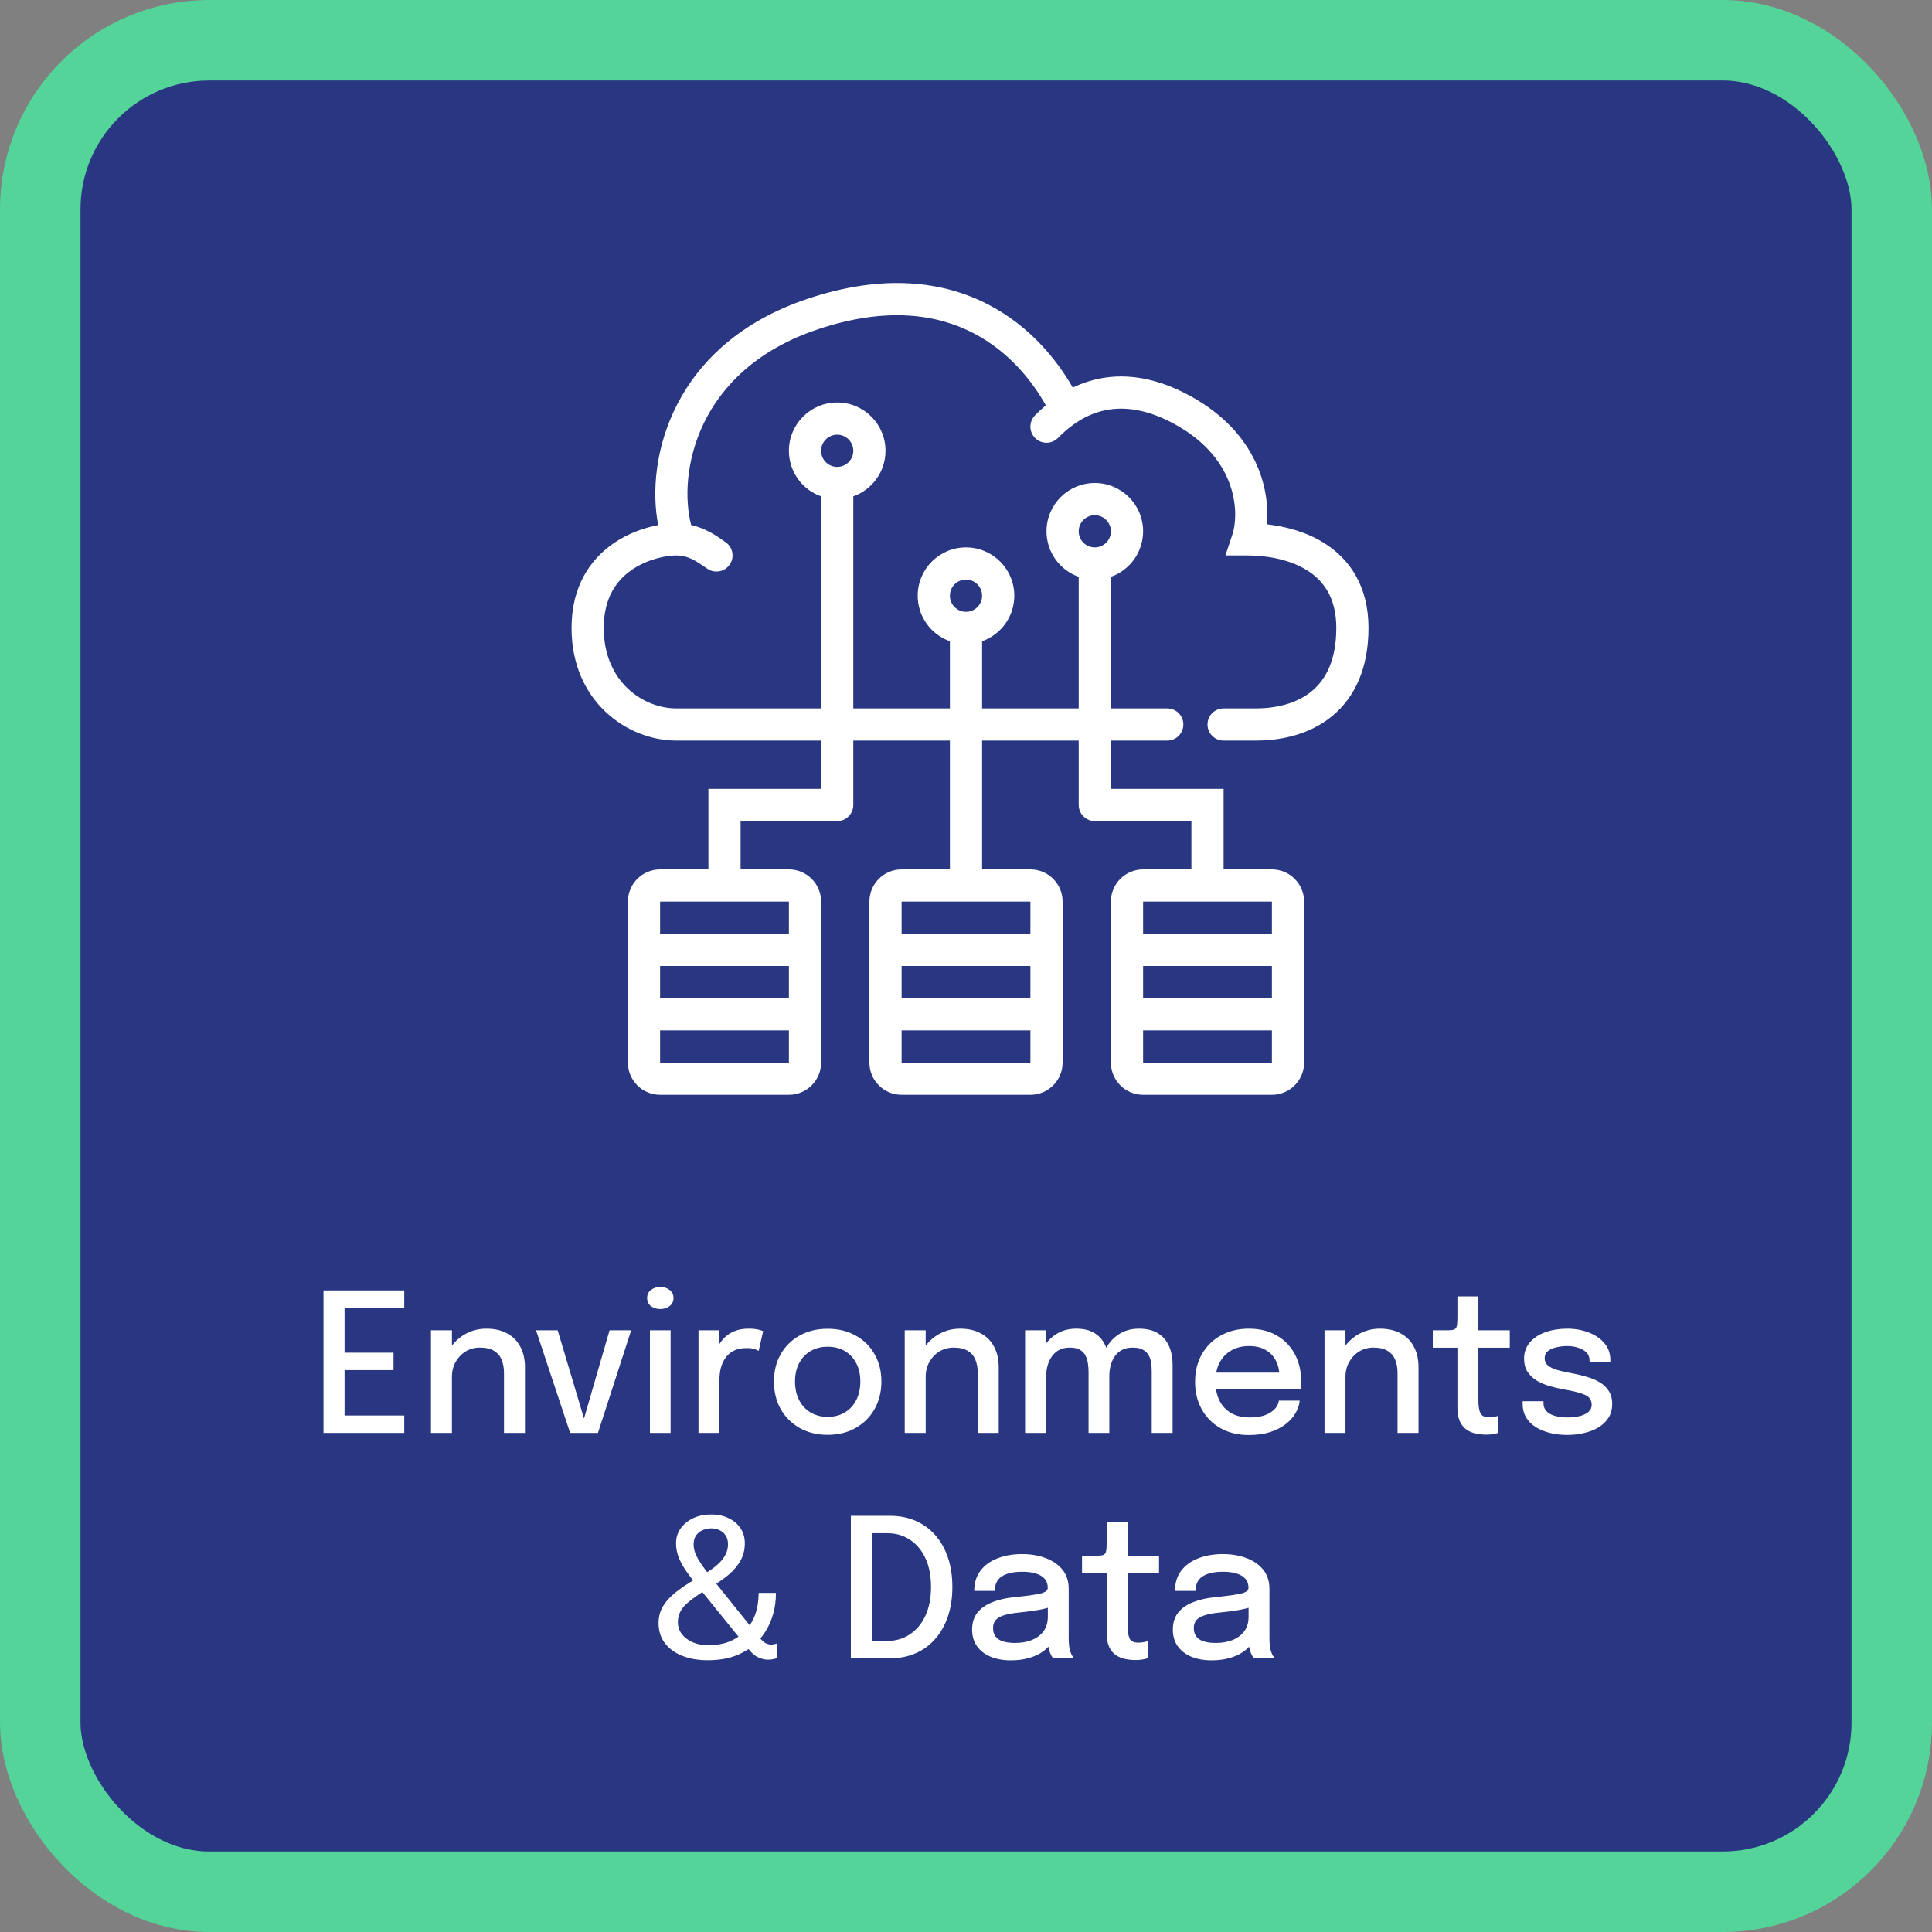 <?xml version="1.0" encoding="utf-8"?>
<svg width="120" height="120" viewBox="0 0 120 120" fill="none" xmlns="http://www.w3.org/2000/svg">
  <rect x="0" y="0" width="120" height="120" fill="#808080" stroke="none"/>
  <rect x="2.5" y="2.5" width="115" height="115" rx="10.5" stroke-width="5" style="stroke: rgb(84, 212, 153); fill: rgb(41, 54, 130);"/>
  <path d="M20.813 81.23L21.401 80.546V84.434L21.089 84.02H24.443V85.1H21.089L21.401 84.686V88.604L20.813 87.92H25.109V89H20.093V80.15H25.109V81.23H20.813ZM31.304 89V86.06C31.304 85.888 31.304 85.742 31.304 85.622C31.304 85.502 31.304 85.39 31.304 85.286C31.304 84.974 31.256 84.7 31.16 84.464C31.064 84.224 30.906 84.038 30.686 83.906C30.466 83.77 30.172 83.702 29.804 83.702C29.48 83.702 29.186 83.782 28.922 83.942C28.662 84.102 28.454 84.32 28.298 84.596C28.146 84.868 28.07 85.178 28.07 85.526L27.512 85.25C27.512 84.734 27.634 84.272 27.878 83.864C28.122 83.452 28.448 83.126 28.856 82.886C29.268 82.646 29.718 82.526 30.206 82.526C30.71 82.526 31.14 82.624 31.496 82.82C31.856 83.012 32.13 83.288 32.318 83.648C32.51 84.004 32.606 84.43 32.606 84.926C32.606 85.11 32.606 85.314 32.606 85.538C32.606 85.762 32.606 85.978 32.606 86.186V89H31.304ZM26.768 89V82.628H28.07V89H26.768ZM39.204 82.628L37.14 89H35.412L33.294 82.628H34.638L36.378 88.454H36.174L37.86 82.628H39.204ZM40.368 89V82.628H41.652V89H40.368ZM41.016 81.308C40.792 81.308 40.598 81.248 40.434 81.128C40.274 81.004 40.194 80.834 40.194 80.618C40.194 80.406 40.274 80.24 40.434 80.12C40.598 79.996 40.792 79.934 41.016 79.934C41.236 79.934 41.426 79.996 41.586 80.12C41.75 80.24 41.832 80.406 41.832 80.618C41.832 80.834 41.75 81.004 41.586 81.128C41.426 81.248 41.236 81.308 41.016 81.308ZM43.385 89V82.628H44.687V84.662L44.339 84.506C44.367 84.246 44.433 83.998 44.537 83.762C44.641 83.526 44.779 83.316 44.951 83.132C45.127 82.944 45.343 82.796 45.599 82.688C45.855 82.58 46.151 82.526 46.487 82.526C46.743 82.526 46.949 82.546 47.105 82.586C47.265 82.626 47.363 82.658 47.399 82.682L47.123 83.906C47.083 83.878 47.001 83.842 46.877 83.798C46.757 83.754 46.589 83.732 46.373 83.732C46.045 83.732 45.773 83.79 45.557 83.906C45.341 84.022 45.169 84.176 45.041 84.368C44.913 84.56 44.821 84.77 44.765 84.998C44.713 85.222 44.687 85.448 44.687 85.676V89H43.385ZM51.408 89.12C50.752 89.12 50.172 88.978 49.669 88.694C49.169 88.41 48.776 88.02 48.492 87.524C48.212 87.024 48.072 86.452 48.072 85.808C48.072 85.168 48.212 84.602 48.492 84.11C48.776 83.614 49.169 83.228 49.669 82.952C50.172 82.672 50.752 82.532 51.408 82.532C52.065 82.532 52.642 82.672 53.142 82.952C53.647 83.228 54.038 83.614 54.319 84.11C54.602 84.602 54.745 85.168 54.745 85.808C54.745 86.452 54.602 87.024 54.319 87.524C54.038 88.02 53.647 88.41 53.142 88.694C52.642 88.978 52.065 89.12 51.408 89.12ZM51.408 88.004C51.809 88.004 52.16 87.914 52.465 87.734C52.769 87.554 53.007 87.3 53.178 86.972C53.35 86.64 53.437 86.252 53.437 85.808C53.437 85.368 53.35 84.986 53.178 84.662C53.007 84.338 52.769 84.088 52.465 83.912C52.16 83.736 51.809 83.648 51.408 83.648C51.013 83.648 50.66 83.736 50.352 83.912C50.048 84.088 49.81 84.338 49.639 84.662C49.467 84.986 49.38 85.368 49.38 85.808C49.38 86.252 49.467 86.64 49.639 86.972C49.81 87.3 50.048 87.554 50.352 87.734C50.66 87.914 51.013 88.004 51.408 88.004ZM60.73 89V86.06C60.73 85.888 60.73 85.742 60.73 85.622C60.73 85.502 60.73 85.39 60.73 85.286C60.73 84.974 60.682 84.7 60.586 84.464C60.49 84.224 60.332 84.038 60.112 83.906C59.892 83.77 59.598 83.702 59.23 83.702C58.906 83.702 58.612 83.782 58.348 83.942C58.088 84.102 57.88 84.32 57.724 84.596C57.572 84.868 57.496 85.178 57.496 85.526L56.938 85.25C56.938 84.734 57.06 84.272 57.304 83.864C57.548 83.452 57.874 83.126 58.282 82.886C58.694 82.646 59.144 82.526 59.632 82.526C60.136 82.526 60.566 82.624 60.922 82.82C61.282 83.012 61.556 83.288 61.744 83.648C61.936 84.004 62.032 84.43 62.032 84.926C62.032 85.11 62.032 85.314 62.032 85.538C62.032 85.762 62.032 85.978 62.032 86.186V89H60.73ZM56.194 89V82.628H57.496V89H56.194ZM67.612 89V86.3C67.612 86.056 67.612 85.846 67.612 85.67C67.612 85.49 67.612 85.338 67.612 85.214C67.612 85.058 67.6 84.892 67.576 84.716C67.556 84.54 67.508 84.376 67.432 84.224C67.36 84.068 67.246 83.942 67.09 83.846C66.934 83.75 66.72 83.702 66.448 83.702C66.176 83.702 65.946 83.756 65.758 83.864C65.57 83.972 65.418 84.116 65.302 84.296C65.186 84.472 65.102 84.67 65.05 84.89C64.998 85.106 64.972 85.324 64.972 85.544L64.42 85.244C64.42 84.744 64.518 84.29 64.714 83.882C64.914 83.47 65.194 83.142 65.554 82.898C65.918 82.65 66.346 82.526 66.838 82.526C67.338 82.526 67.738 82.63 68.038 82.838C68.342 83.042 68.562 83.322 68.698 83.678C68.834 84.03 68.902 84.43 68.902 84.878C68.902 85.042 68.902 85.256 68.902 85.52C68.902 85.784 68.902 86.09 68.902 86.438V89H67.612ZM63.67 89V82.628H64.972V89H63.67ZM71.536 89V86.306C71.536 86.042 71.536 85.822 71.536 85.646C71.536 85.466 71.536 85.316 71.536 85.196C71.536 85.032 71.526 84.864 71.506 84.692C71.486 84.516 71.438 84.354 71.362 84.206C71.286 84.058 71.168 83.938 71.008 83.846C70.852 83.75 70.634 83.702 70.354 83.702C70.078 83.702 69.846 83.756 69.658 83.864C69.474 83.968 69.326 84.108 69.214 84.284C69.102 84.456 69.022 84.646 68.974 84.854C68.926 85.062 68.902 85.268 68.902 85.472L68.35 85.184C68.35 84.704 68.446 84.262 68.638 83.858C68.834 83.454 69.11 83.132 69.466 82.892C69.826 82.648 70.252 82.526 70.744 82.526C71.224 82.526 71.618 82.622 71.926 82.814C72.234 83.006 72.462 83.272 72.61 83.612C72.758 83.952 72.832 84.346 72.832 84.794C72.832 84.966 72.832 85.182 72.832 85.442C72.832 85.702 72.832 86.004 72.832 86.348V89H71.536ZM74.949 86.27V85.256H79.641L79.461 85.556C79.461 85.532 79.461 85.508 79.461 85.484C79.461 85.456 79.461 85.432 79.461 85.412C79.461 85.088 79.391 84.79 79.251 84.518C79.111 84.242 78.901 84.022 78.621 83.858C78.345 83.69 77.999 83.606 77.583 83.606C77.167 83.606 76.801 83.696 76.485 83.876C76.173 84.052 75.929 84.304 75.753 84.632C75.581 84.956 75.495 85.346 75.495 85.802C75.495 86.266 75.579 86.666 75.747 87.002C75.915 87.334 76.157 87.59 76.473 87.77C76.789 87.95 77.167 88.04 77.607 88.04C77.915 88.04 78.181 88.01 78.405 87.95C78.633 87.886 78.819 87.802 78.963 87.698C79.111 87.594 79.223 87.482 79.299 87.362C79.375 87.238 79.419 87.116 79.431 86.996H80.727C80.703 87.256 80.617 87.514 80.469 87.77C80.325 88.022 80.119 88.252 79.851 88.46C79.587 88.664 79.263 88.828 78.879 88.952C78.499 89.072 78.061 89.132 77.565 89.132C76.901 89.132 76.319 88.992 75.819 88.712C75.319 88.432 74.929 88.044 74.649 87.548C74.369 87.048 74.229 86.476 74.229 85.832C74.229 85.176 74.371 84.6 74.655 84.104C74.939 83.608 75.333 83.222 75.837 82.946C76.341 82.666 76.919 82.526 77.571 82.526C78.235 82.526 78.809 82.666 79.293 82.946C79.781 83.226 80.157 83.612 80.421 84.104C80.685 84.596 80.817 85.162 80.817 85.802C80.817 85.878 80.815 85.966 80.811 86.066C80.807 86.166 80.801 86.234 80.793 86.27H74.949ZM86.804 89V86.06C86.804 85.888 86.804 85.742 86.804 85.622C86.804 85.502 86.804 85.39 86.804 85.286C86.804 84.974 86.756 84.7 86.66 84.464C86.564 84.224 86.406 84.038 86.186 83.906C85.966 83.77 85.672 83.702 85.304 83.702C84.98 83.702 84.686 83.782 84.422 83.942C84.162 84.102 83.954 84.32 83.798 84.596C83.646 84.868 83.57 85.178 83.57 85.526L83.012 85.25C83.012 84.734 83.134 84.272 83.378 83.864C83.622 83.452 83.948 83.126 84.356 82.886C84.768 82.646 85.218 82.526 85.706 82.526C86.21 82.526 86.64 82.624 86.996 82.82C87.356 83.012 87.63 83.288 87.818 83.648C88.01 84.004 88.106 84.43 88.106 84.926C88.106 85.11 88.106 85.314 88.106 85.538C88.106 85.762 88.106 85.978 88.106 86.186V89H86.804ZM82.268 89V82.628H83.57V89H82.268ZM92.305 89.108C92.093 89.108 91.88 89.086 91.668 89.042C91.46 88.998 91.269 88.918 91.093 88.802C90.921 88.682 90.782 88.512 90.678 88.292C90.575 88.072 90.522 87.784 90.522 87.428C90.522 87.344 90.522 87.256 90.522 87.164C90.522 87.072 90.522 86.978 90.522 86.882V83.708H88.993V82.628H89.796C89.969 82.628 90.103 82.622 90.198 82.61C90.299 82.594 90.371 82.56 90.415 82.508C90.463 82.452 90.493 82.364 90.504 82.244C90.516 82.124 90.522 81.96 90.522 81.752V80.522H91.825V82.628H93.775V83.708H91.825V86.534C91.825 86.614 91.825 86.694 91.825 86.774C91.825 86.854 91.825 86.928 91.825 86.996C91.825 87.316 91.862 87.568 91.939 87.752C92.019 87.936 92.198 88.028 92.478 88.028C92.599 88.028 92.713 88.018 92.82 87.998C92.928 87.978 93.01 87.956 93.067 87.932V88.994C92.995 89.022 92.892 89.048 92.76 89.072C92.629 89.096 92.477 89.108 92.305 89.108ZM97.338 89.126C96.959 89.126 96.6 89.084 96.264 89C95.928 88.916 95.632 88.794 95.376 88.634C95.124 88.47 94.927 88.268 94.782 88.028C94.642 87.788 94.573 87.51 94.573 87.194C94.573 87.166 94.573 87.138 94.573 87.11C94.573 87.078 94.573 87.052 94.573 87.032H95.868C95.868 87.052 95.868 87.07 95.868 87.086C95.868 87.102 95.868 87.124 95.868 87.152C95.868 87.444 96.002 87.666 96.27 87.818C96.543 87.966 96.91 88.04 97.374 88.04C97.647 88.04 97.894 88.012 98.118 87.956C98.347 87.9 98.526 87.814 98.659 87.698C98.794 87.582 98.862 87.434 98.862 87.254C98.862 86.962 98.719 86.754 98.43 86.63C98.147 86.506 97.715 86.396 97.135 86.3C96.819 86.244 96.513 86.172 96.216 86.084C95.924 85.996 95.66 85.88 95.424 85.736C95.192 85.588 95.007 85.406 94.867 85.19C94.731 84.97 94.662 84.706 94.662 84.398C94.662 83.998 94.782 83.658 95.022 83.378C95.263 83.098 95.587 82.886 95.995 82.742C96.403 82.598 96.853 82.526 97.344 82.526C97.82 82.526 98.26 82.604 98.665 82.76C99.073 82.912 99.4 83.134 99.648 83.426C99.897 83.714 100.021 84.068 100.021 84.488C100.021 84.504 100.021 84.522 100.021 84.542C100.021 84.562 100.021 84.58 100.021 84.596H98.731C98.731 84.58 98.731 84.566 98.731 84.554C98.731 84.542 98.731 84.528 98.731 84.512C98.731 84.304 98.665 84.134 98.532 84.002C98.4 83.87 98.228 83.772 98.016 83.708C97.808 83.64 97.587 83.606 97.35 83.606C97.135 83.606 96.916 83.63 96.697 83.678C96.481 83.722 96.3 83.8 96.156 83.912C96.013 84.02 95.941 84.168 95.941 84.356C95.941 84.548 96.01 84.702 96.15 84.818C96.29 84.93 96.489 85.024 96.745 85.1C97.001 85.172 97.299 85.238 97.638 85.298C97.951 85.354 98.254 85.426 98.55 85.514C98.847 85.598 99.112 85.71 99.349 85.85C99.588 85.99 99.778 86.17 99.918 86.39C100.063 86.61 100.135 86.88 100.135 87.2C100.135 87.532 100.059 87.818 99.906 88.058C99.754 88.298 99.546 88.498 99.282 88.658C99.022 88.814 98.725 88.93 98.388 89.006C98.056 89.086 97.707 89.126 97.338 89.126ZM43.946 103.12C43.366 103.12 42.846 103.03 42.386 102.85C41.93 102.67 41.568 102.408 41.3 102.064C41.036 101.716 40.904 101.298 40.904 100.81C40.904 100.386 41.014 100.01 41.234 99.682C41.454 99.35 41.768 99.036 42.176 98.74C42.588 98.44 43.078 98.132 43.646 97.816C44.182 97.516 44.578 97.212 44.834 96.904C45.09 96.596 45.218 96.268 45.218 95.92C45.218 95.696 45.168 95.512 45.068 95.368C44.972 95.22 44.844 95.11 44.684 95.038C44.528 94.966 44.358 94.93 44.174 94.93C43.998 94.93 43.824 94.966 43.652 95.038C43.484 95.106 43.346 95.214 43.238 95.362C43.134 95.506 43.082 95.69 43.082 95.914C43.082 96.206 43.17 96.504 43.346 96.808C43.526 97.112 43.768 97.458 44.072 97.846L47.18 101.716C47.328 101.9 47.46 102.018 47.576 102.07C47.692 102.122 47.79 102.148 47.87 102.148C47.946 102.148 48.02 102.14 48.092 102.124C48.168 102.108 48.22 102.092 48.248 102.076V102.994C48.232 103.002 48.174 103.018 48.074 103.042C47.974 103.07 47.846 103.084 47.69 103.084C47.51 103.084 47.318 103.04 47.114 102.952C46.914 102.86 46.726 102.708 46.55 102.496L43.25 98.422C43.05 98.17 42.852 97.908 42.656 97.636C42.464 97.364 42.304 97.08 42.176 96.784C42.052 96.488 41.99 96.178 41.99 95.854C41.99 95.506 42.086 95.198 42.278 94.93C42.474 94.658 42.736 94.446 43.064 94.294C43.392 94.142 43.758 94.066 44.162 94.066C44.574 94.066 44.936 94.142 45.248 94.294C45.564 94.442 45.812 94.65 45.992 94.918C46.172 95.186 46.262 95.498 46.262 95.854C46.262 96.238 46.178 96.588 46.01 96.904C45.842 97.216 45.602 97.508 45.29 97.78C44.982 98.048 44.61 98.306 44.174 98.554C43.514 98.934 43.004 99.286 42.644 99.61C42.284 99.934 42.104 100.314 42.104 100.75C42.104 101.03 42.186 101.278 42.35 101.494C42.518 101.71 42.742 101.88 43.022 102.004C43.302 102.124 43.612 102.184 43.952 102.184C44.512 102.184 44.976 102.104 45.344 101.944C45.716 101.784 46.028 101.572 46.28 101.308C46.56 101.008 46.77 100.662 46.91 100.27C47.05 99.874 47.12 99.43 47.12 98.938H48.194C48.194 99.398 48.142 99.816 48.038 100.192C47.934 100.568 47.794 100.908 47.618 101.212C47.442 101.512 47.238 101.778 47.006 102.01C46.686 102.334 46.272 102.6 45.764 102.808C45.26 103.016 44.654 103.12 43.946 103.12ZM52.847 103V94.15H55.277C55.865 94.15 56.397 94.254 56.873 94.462C57.349 94.67 57.755 94.966 58.091 95.35C58.431 95.734 58.693 96.198 58.877 96.742C59.061 97.286 59.153 97.894 59.153 98.566C59.153 99.242 59.061 99.852 58.877 100.396C58.693 100.94 58.431 101.406 58.091 101.794C57.755 102.182 57.349 102.48 56.873 102.688C56.397 102.896 55.865 103 55.277 103H52.847ZM54.155 102.604L53.567 101.92H55.121C55.641 101.92 56.105 101.784 56.513 101.512C56.925 101.24 57.247 100.854 57.479 100.354C57.711 99.85 57.827 99.254 57.827 98.566C57.827 97.874 57.711 97.28 57.479 96.784C57.247 96.284 56.925 95.9 56.513 95.632C56.105 95.364 55.641 95.23 55.121 95.23H53.567L54.155 94.546V102.604ZM62.785 103.126C62.305 103.126 61.883 103.05 61.519 102.898C61.159 102.746 60.879 102.528 60.679 102.244C60.479 101.96 60.379 101.618 60.379 101.218C60.379 100.79 60.491 100.436 60.715 100.156C60.943 99.876 61.255 99.66 61.651 99.508C62.051 99.352 62.505 99.25 63.013 99.202C63.769 99.126 64.301 99.052 64.609 98.98C64.921 98.908 65.077 98.79 65.077 98.626C65.077 98.622 65.077 98.618 65.077 98.614C65.077 98.29 64.939 98.044 64.663 97.876C64.387 97.708 63.993 97.624 63.481 97.624C62.941 97.624 62.523 97.72 62.227 97.912C61.935 98.1 61.789 98.4 61.789 98.812H60.511C60.511 98.324 60.637 97.91 60.889 97.57C61.145 97.23 61.497 96.972 61.945 96.796C62.393 96.616 62.907 96.526 63.487 96.526C64.019 96.526 64.503 96.608 64.939 96.772C65.379 96.932 65.729 97.172 65.989 97.492C66.249 97.812 66.379 98.21 66.379 98.686C66.379 98.77 66.379 98.854 66.379 98.938C66.379 99.018 66.379 99.1 66.379 99.184V101.728C66.379 101.876 66.385 102.02 66.397 102.16C66.409 102.296 66.431 102.418 66.463 102.526C66.499 102.65 66.541 102.752 66.589 102.832C66.641 102.912 66.683 102.968 66.715 103H65.419C65.395 102.976 65.359 102.926 65.311 102.85C65.267 102.77 65.227 102.678 65.191 102.574C65.155 102.474 65.127 102.36 65.107 102.232C65.091 102.1 65.083 101.958 65.083 101.806L65.323 101.974C65.203 102.206 65.021 102.408 64.777 102.58C64.537 102.752 64.247 102.886 63.907 102.982C63.571 103.078 63.197 103.126 62.785 103.126ZM63.055 102.046C63.427 102.046 63.765 101.988 64.069 101.872C64.377 101.752 64.623 101.572 64.807 101.332C64.991 101.088 65.083 100.782 65.083 100.414V99.358L65.389 99.76C65.133 99.86 64.819 99.942 64.447 100.006C64.079 100.066 63.699 100.116 63.307 100.156C62.767 100.204 62.361 100.298 62.089 100.438C61.817 100.574 61.681 100.802 61.681 101.122C61.681 101.43 61.793 101.662 62.017 101.818C62.245 101.97 62.591 102.046 63.055 102.046ZM70.519 103.108C70.307 103.108 70.095 103.086 69.883 103.042C69.675 102.998 69.483 102.918 69.307 102.802C69.135 102.682 68.997 102.512 68.893 102.292C68.789 102.072 68.737 101.784 68.737 101.428C68.737 101.344 68.737 101.256 68.737 101.164C68.737 101.072 68.737 100.978 68.737 100.882V97.708H67.207V96.628H68.011C68.183 96.628 68.317 96.622 68.413 96.61C68.513 96.594 68.585 96.56 68.629 96.508C68.677 96.452 68.707 96.364 68.719 96.244C68.731 96.124 68.737 95.96 68.737 95.752V94.522H70.039V96.628H71.989V97.708H70.039V100.534C70.039 100.614 70.039 100.694 70.039 100.774C70.039 100.854 70.039 100.928 70.039 100.996C70.039 101.316 70.077 101.568 70.153 101.752C70.233 101.936 70.413 102.028 70.693 102.028C70.813 102.028 70.927 102.018 71.035 101.998C71.143 101.978 71.225 101.956 71.281 101.932V102.994C71.209 103.022 71.107 103.048 70.975 103.072C70.843 103.096 70.691 103.108 70.519 103.108ZM75.253 103.126C74.773 103.126 74.351 103.05 73.987 102.898C73.627 102.746 73.347 102.528 73.147 102.244C72.947 101.96 72.847 101.618 72.847 101.218C72.847 100.79 72.959 100.436 73.183 100.156C73.411 99.876 73.723 99.66 74.119 99.508C74.519 99.352 74.973 99.25 75.481 99.202C76.237 99.126 76.769 99.052 77.077 98.98C77.389 98.908 77.545 98.79 77.545 98.626C77.545 98.622 77.545 98.618 77.545 98.614C77.545 98.29 77.407 98.044 77.131 97.876C76.855 97.708 76.461 97.624 75.949 97.624C75.409 97.624 74.991 97.72 74.695 97.912C74.403 98.1 74.257 98.4 74.257 98.812H72.979C72.979 98.324 73.105 97.91 73.357 97.57C73.613 97.23 73.965 96.972 74.413 96.796C74.861 96.616 75.375 96.526 75.955 96.526C76.487 96.526 76.971 96.608 77.407 96.772C77.847 96.932 78.197 97.172 78.457 97.492C78.717 97.812 78.847 98.21 78.847 98.686C78.847 98.77 78.847 98.854 78.847 98.938C78.847 99.018 78.847 99.1 78.847 99.184V101.728C78.847 101.876 78.853 102.02 78.865 102.16C78.877 102.296 78.899 102.418 78.931 102.526C78.967 102.65 79.009 102.752 79.057 102.832C79.109 102.912 79.151 102.968 79.183 103H77.887C77.863 102.976 77.827 102.926 77.779 102.85C77.735 102.77 77.695 102.678 77.659 102.574C77.623 102.474 77.595 102.36 77.575 102.232C77.559 102.1 77.551 101.958 77.551 101.806L77.791 101.974C77.671 102.206 77.489 102.408 77.245 102.58C77.005 102.752 76.715 102.886 76.375 102.982C76.039 103.078 75.665 103.126 75.253 103.126ZM75.523 102.046C75.895 102.046 76.233 101.988 76.537 101.872C76.845 101.752 77.091 101.572 77.275 101.332C77.459 101.088 77.551 100.782 77.551 100.414V99.358L77.857 99.76C77.601 99.86 77.287 99.942 76.915 100.006C76.547 100.066 76.167 100.116 75.775 100.156C75.235 100.204 74.829 100.298 74.557 100.438C74.285 100.574 74.149 100.802 74.149 101.122C74.149 101.43 74.261 101.662 74.485 101.818C74.713 101.97 75.059 102.046 75.523 102.046Z" style="fill: rgb(255, 255, 255);"/>
  <path fill-rule="evenodd" clip-rule="evenodd" d="M50.816 20.449C55.088 19.025 58.221 19.526 60.476 20.7C62.629 21.821 64.083 23.61 64.958 25.176C64.681 25.411 64.459 25.627 64.293 25.793C63.902 26.183 63.902 26.817 64.293 27.207C64.683 27.598 65.317 27.598 65.707 27.207C66.178 26.736 66.997 25.98 68.178 25.606C69.315 25.246 70.906 25.203 73.014 26.374C77.021 28.6 76.927 32.057 76.551 33.184L76.113 34.5H77.5C78.649 34.5 80.066 34.732 81.162 35.409C82.191 36.046 83 37.105 83 39C83 41.015 82.341 42.21 81.485 42.922C80.597 43.662 79.353 44 78 44H76C75.448 44 75 44.448 75 45C75 45.552 75.448 46 76 46H78C79.647 46 81.403 45.593 82.765 44.46C84.159 43.3 85 41.495 85 39C85 36.385 83.809 34.694 82.213 33.708C81.099 33.019 79.824 32.693 78.692 32.566C78.879 30.36 78.077 26.899 73.986 24.626C71.428 23.205 69.269 23.162 67.573 23.7C67.237 23.806 66.924 23.934 66.633 24.075C65.617 22.299 63.932 20.244 61.399 18.925C58.612 17.474 54.912 16.975 50.184 18.551C41.747 21.364 40.083 28.526 40.881 32.613C40.043 32.771 39.039 33.11 38.123 33.737C36.683 34.722 35.5 36.396 35.5 39C35.5 43.608 39.006 46 42 46H51V49H44V54.5C44 55.052 44.448 55.5 45 55.5C45.552 55.5 46 55.052 46 54.5V51H52C52.552 51 53 50.552 53 50V46H59V54L61 54V46H67V50C67 50.552 67.448 51 68 51H74V54.5C74 55.052 74.448 55.5 75 55.5C75.552 55.5 76 55.052 76 54.5V49H69V46H72.5C73.052 46 73.5 45.552 73.5 45C73.5 44.448 73.052 44 72.5 44H69V35.829C70.165 35.417 71 34.306 71 33C71 31.343 69.657 30 68 30C66.343 30 65 31.343 65 33C65 34.306 65.835 35.417 67 35.829V44H61V39.829C62.165 39.417 63 38.306 63 37C63 35.343 61.657 34 60 34C58.343 34 57 35.343 57 37C57 38.306 57.835 39.417 59 39.829V44H53V30.829C54.165 30.418 55 29.306 55 28C55 26.343 53.657 25 52 25C50.343 25 49 26.343 49 28C49 29.306 49.835 30.418 51 30.829L51 44H42C39.994 44 37.5 42.391 37.5 39C37.5 37.104 38.317 36.028 39.252 35.388C40.244 34.709 41.412 34.5 42 34.5C42.729 34.5 43.219 34.836 43.73 35.185C43.801 35.234 43.873 35.283 43.945 35.332C44.405 35.638 45.026 35.514 45.332 35.054C45.638 34.595 45.514 33.974 45.055 33.668C45.011 33.639 44.959 33.602 44.9 33.56C44.526 33.296 43.85 32.818 42.929 32.606C42.11 29.483 43.183 22.993 50.816 20.449ZM69 33C69 33.552 68.552 34 68 34C67.448 34 67 33.552 67 33C67 32.448 67.448 32 68 32C68.552 32 69 32.448 69 33ZM53 28C53 28.552 52.552 29 52 29C51.448 29 51 28.552 51 28C51 27.448 51.448 27 52 27C52.552 27 53 27.448 53 28ZM61 37C61 37.552 60.552 38 60 38C59.448 38 59 37.552 59 37C59 36.448 59.448 36 60 36C60.552 36 61 36.448 61 37Z" style="fill: rgb(255, 255, 255);"/>
  <path fill-rule="evenodd" clip-rule="evenodd" d="M41 54C39.895 54 39 54.895 39 56V66C39 67.105 39.895 68 41 68H49C50.105 68 51 67.105 51 66V56C51 54.895 50.105 54 49 54H41ZM49 56H41V58H49V56ZM41 62V60H49V62H41ZM41 64L41 66H49V64H41Z" style="fill: rgb(255, 255, 255);"/>
  <path fill-rule="evenodd" clip-rule="evenodd" d="M56 54C54.895 54 54 54.895 54 56V66C54 67.105 54.895 68 56 68H64C65.105 68 66 67.105 66 66V56C66 54.895 65.105 54 64 54H56ZM64 56H56V58H64V56ZM64 60H56V62H64V60ZM56 66V64H64V66H56Z" style="fill: rgb(255, 255, 255);"/>
  <path fill-rule="evenodd" clip-rule="evenodd" d="M69 56C69 54.895 69.895 54 71 54H79C80.105 54 81 54.895 81 56V66C81 67.105 80.105 68 79 68H71C69.895 68 69 67.105 69 66V56ZM71 56H79V58H71V56ZM71 60H79V62H71V60ZM71 64V66H79V64H71Z" style="fill: rgb(255, 255, 255);"/>
</svg>